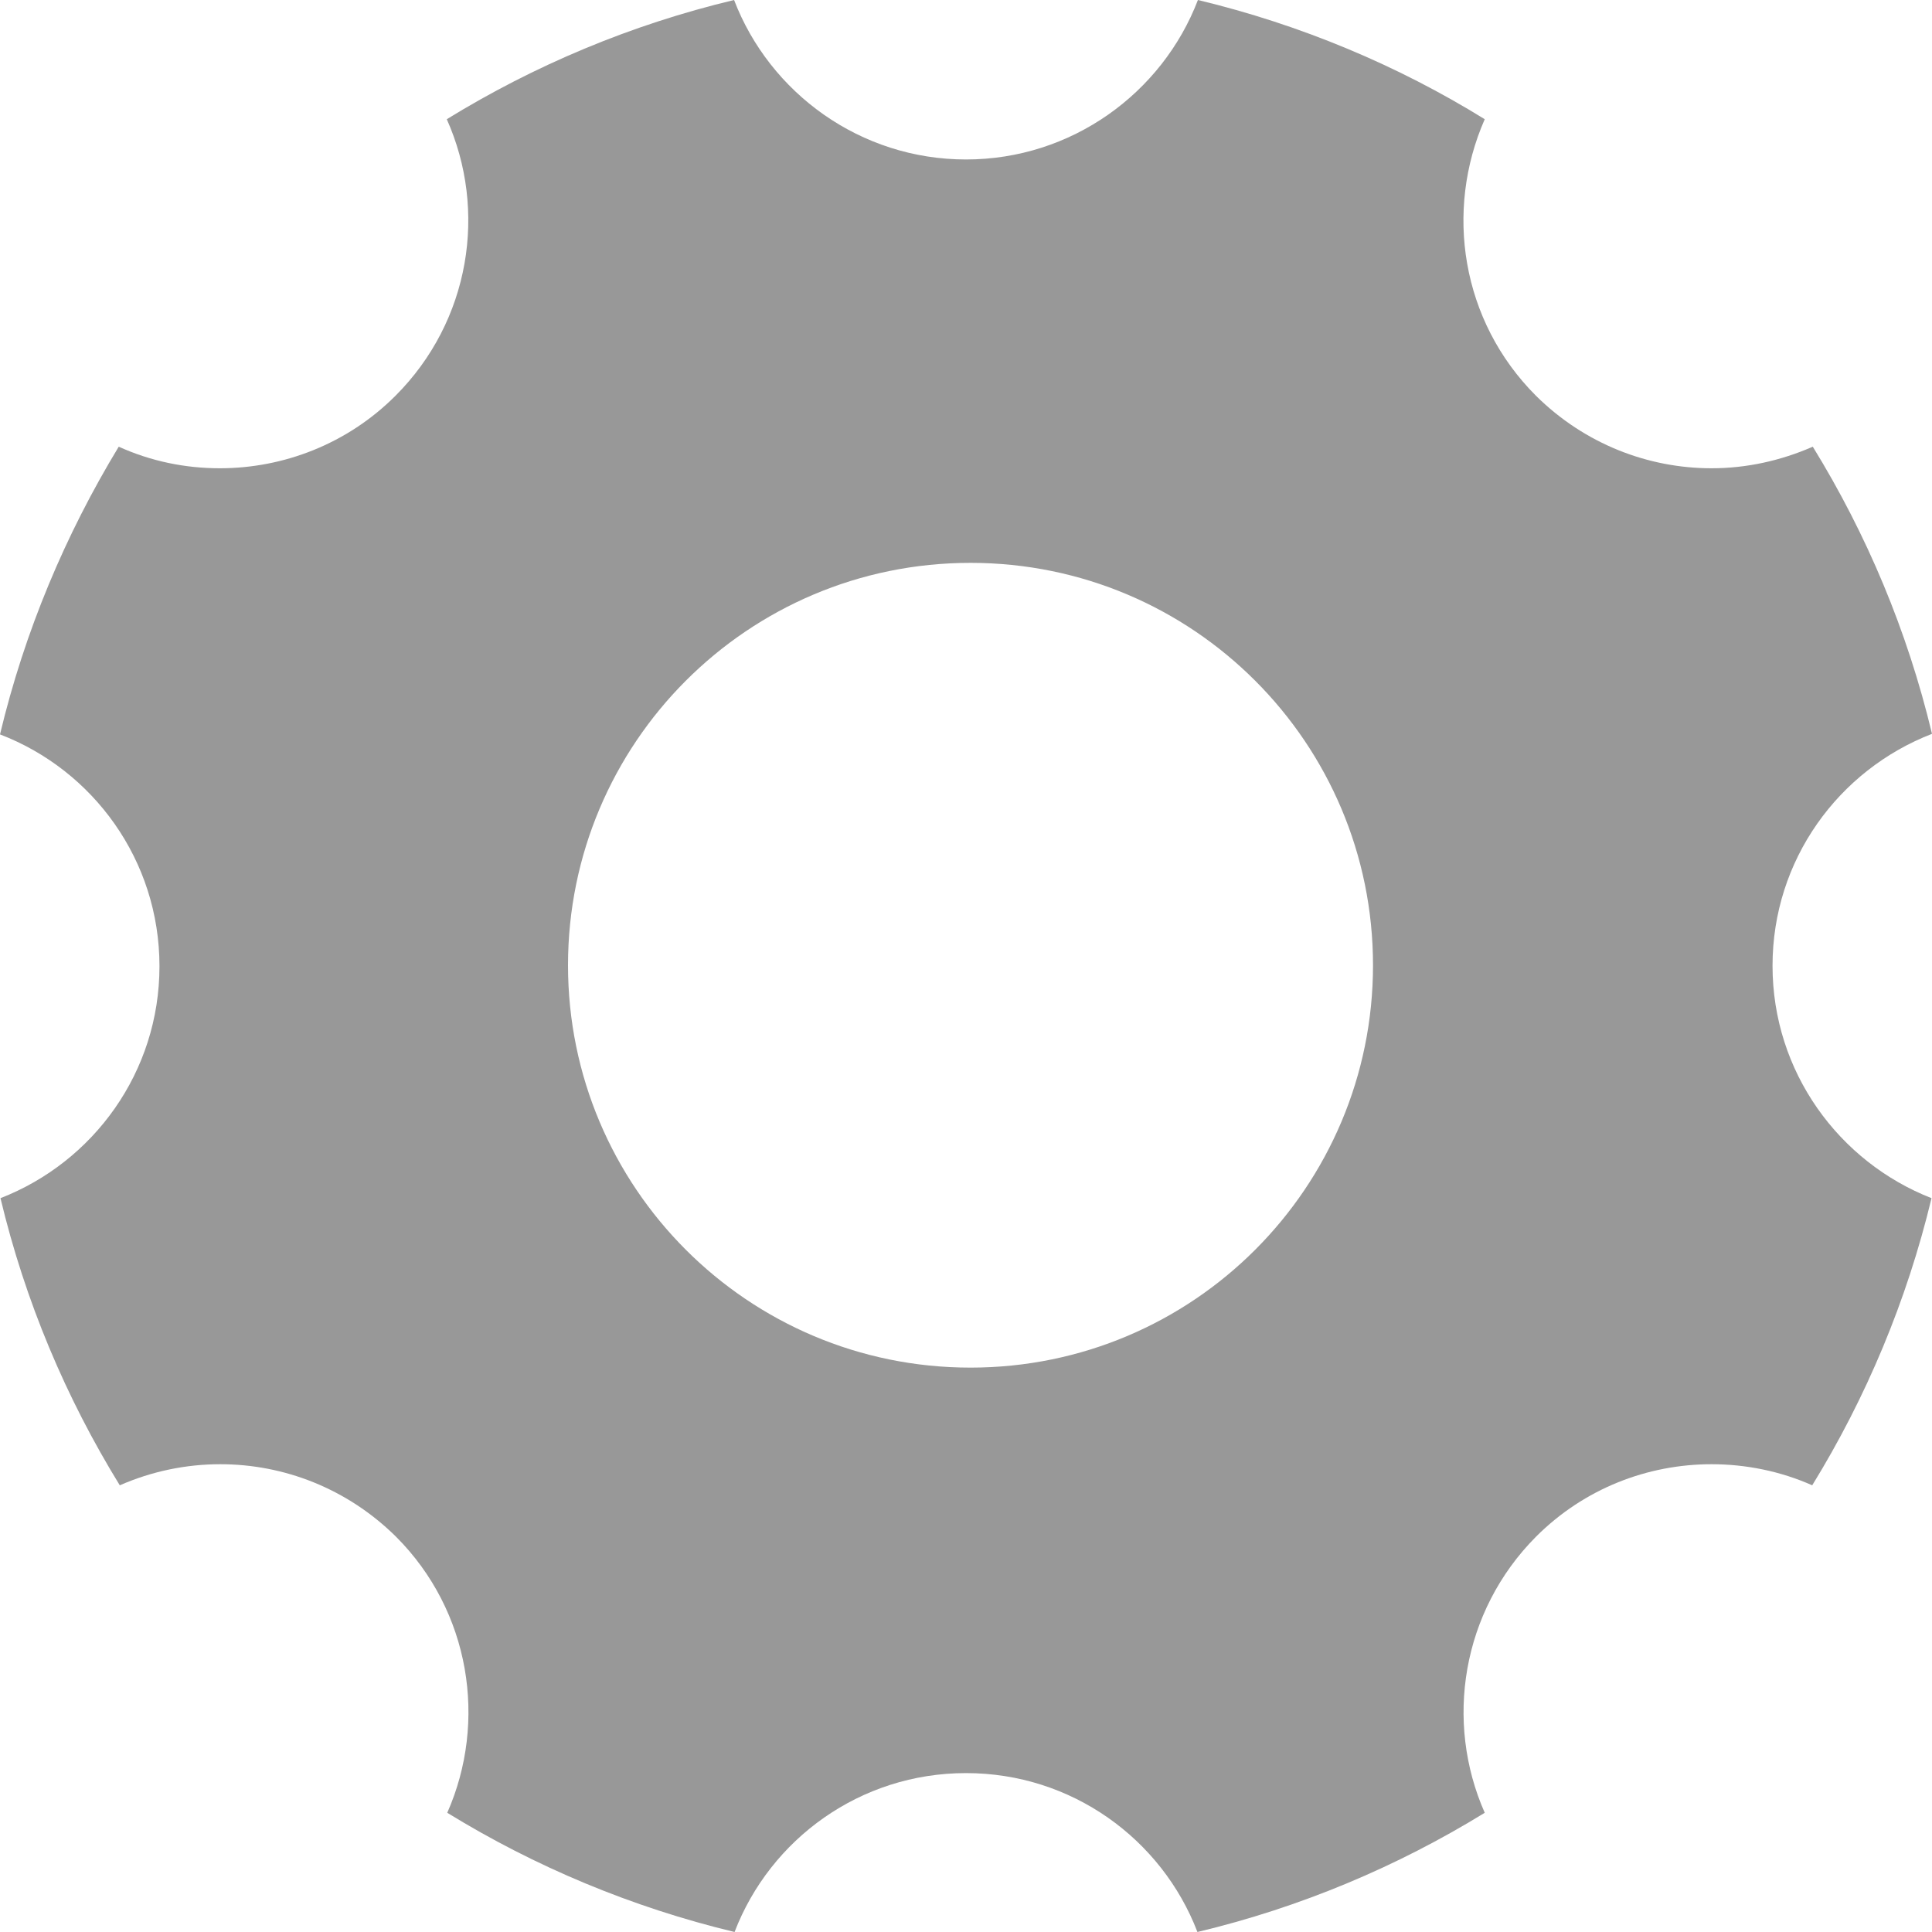 <svg width="24" height="24" viewBox="0 0 24 24" fill="none" xmlns="http://www.w3.org/2000/svg">
<path d="M22.019 11.997C22.019 10.685 22.837 9.566 24 9.116C23.694 7.835 23.188 6.636 22.519 5.549C22.119 5.724 21.694 5.817 21.262 5.817C20.475 5.817 19.688 5.517 19.081 4.917C18.15 3.986 17.944 2.618 18.444 1.481C17.363 0.812 16.156 0.306 14.881 0C14.438 1.156 13.312 1.981 12 1.981C10.688 1.981 9.562 1.156 9.119 0C7.838 0.306 6.638 0.812 5.55 1.481C6.056 2.612 5.844 3.986 4.912 4.917C4.312 5.517 3.519 5.817 2.731 5.817C2.3 5.817 1.875 5.73 1.475 5.549C0.812 6.642 0.306 7.842 0 9.123C1.156 9.566 1.981 10.685 1.981 12.003C1.981 13.315 1.163 14.434 0.006 14.884C0.312 16.165 0.819 17.364 1.488 18.451C1.887 18.276 2.312 18.189 2.737 18.189C3.525 18.189 4.312 18.489 4.919 19.089C5.844 20.014 6.056 21.388 5.556 22.519C6.644 23.188 7.85 23.694 9.125 24C9.569 22.844 10.688 22.026 12 22.026C13.312 22.026 14.431 22.844 14.875 24C16.156 23.694 17.356 23.188 18.444 22.519C17.944 21.388 18.156 20.02 19.081 19.089C19.681 18.489 20.469 18.189 21.262 18.189C21.688 18.189 22.119 18.276 22.512 18.451C23.181 17.364 23.688 16.158 23.994 14.884C22.844 14.434 22.019 13.315 22.019 11.997ZM12.056 16.989C9.287 16.989 7.056 14.746 7.056 11.991C7.056 9.235 9.287 6.992 12.056 6.992C14.825 6.992 17.056 9.235 17.056 11.991C17.056 14.746 14.825 16.989 12.056 16.989Z" fill="#989898"/>
</svg>
